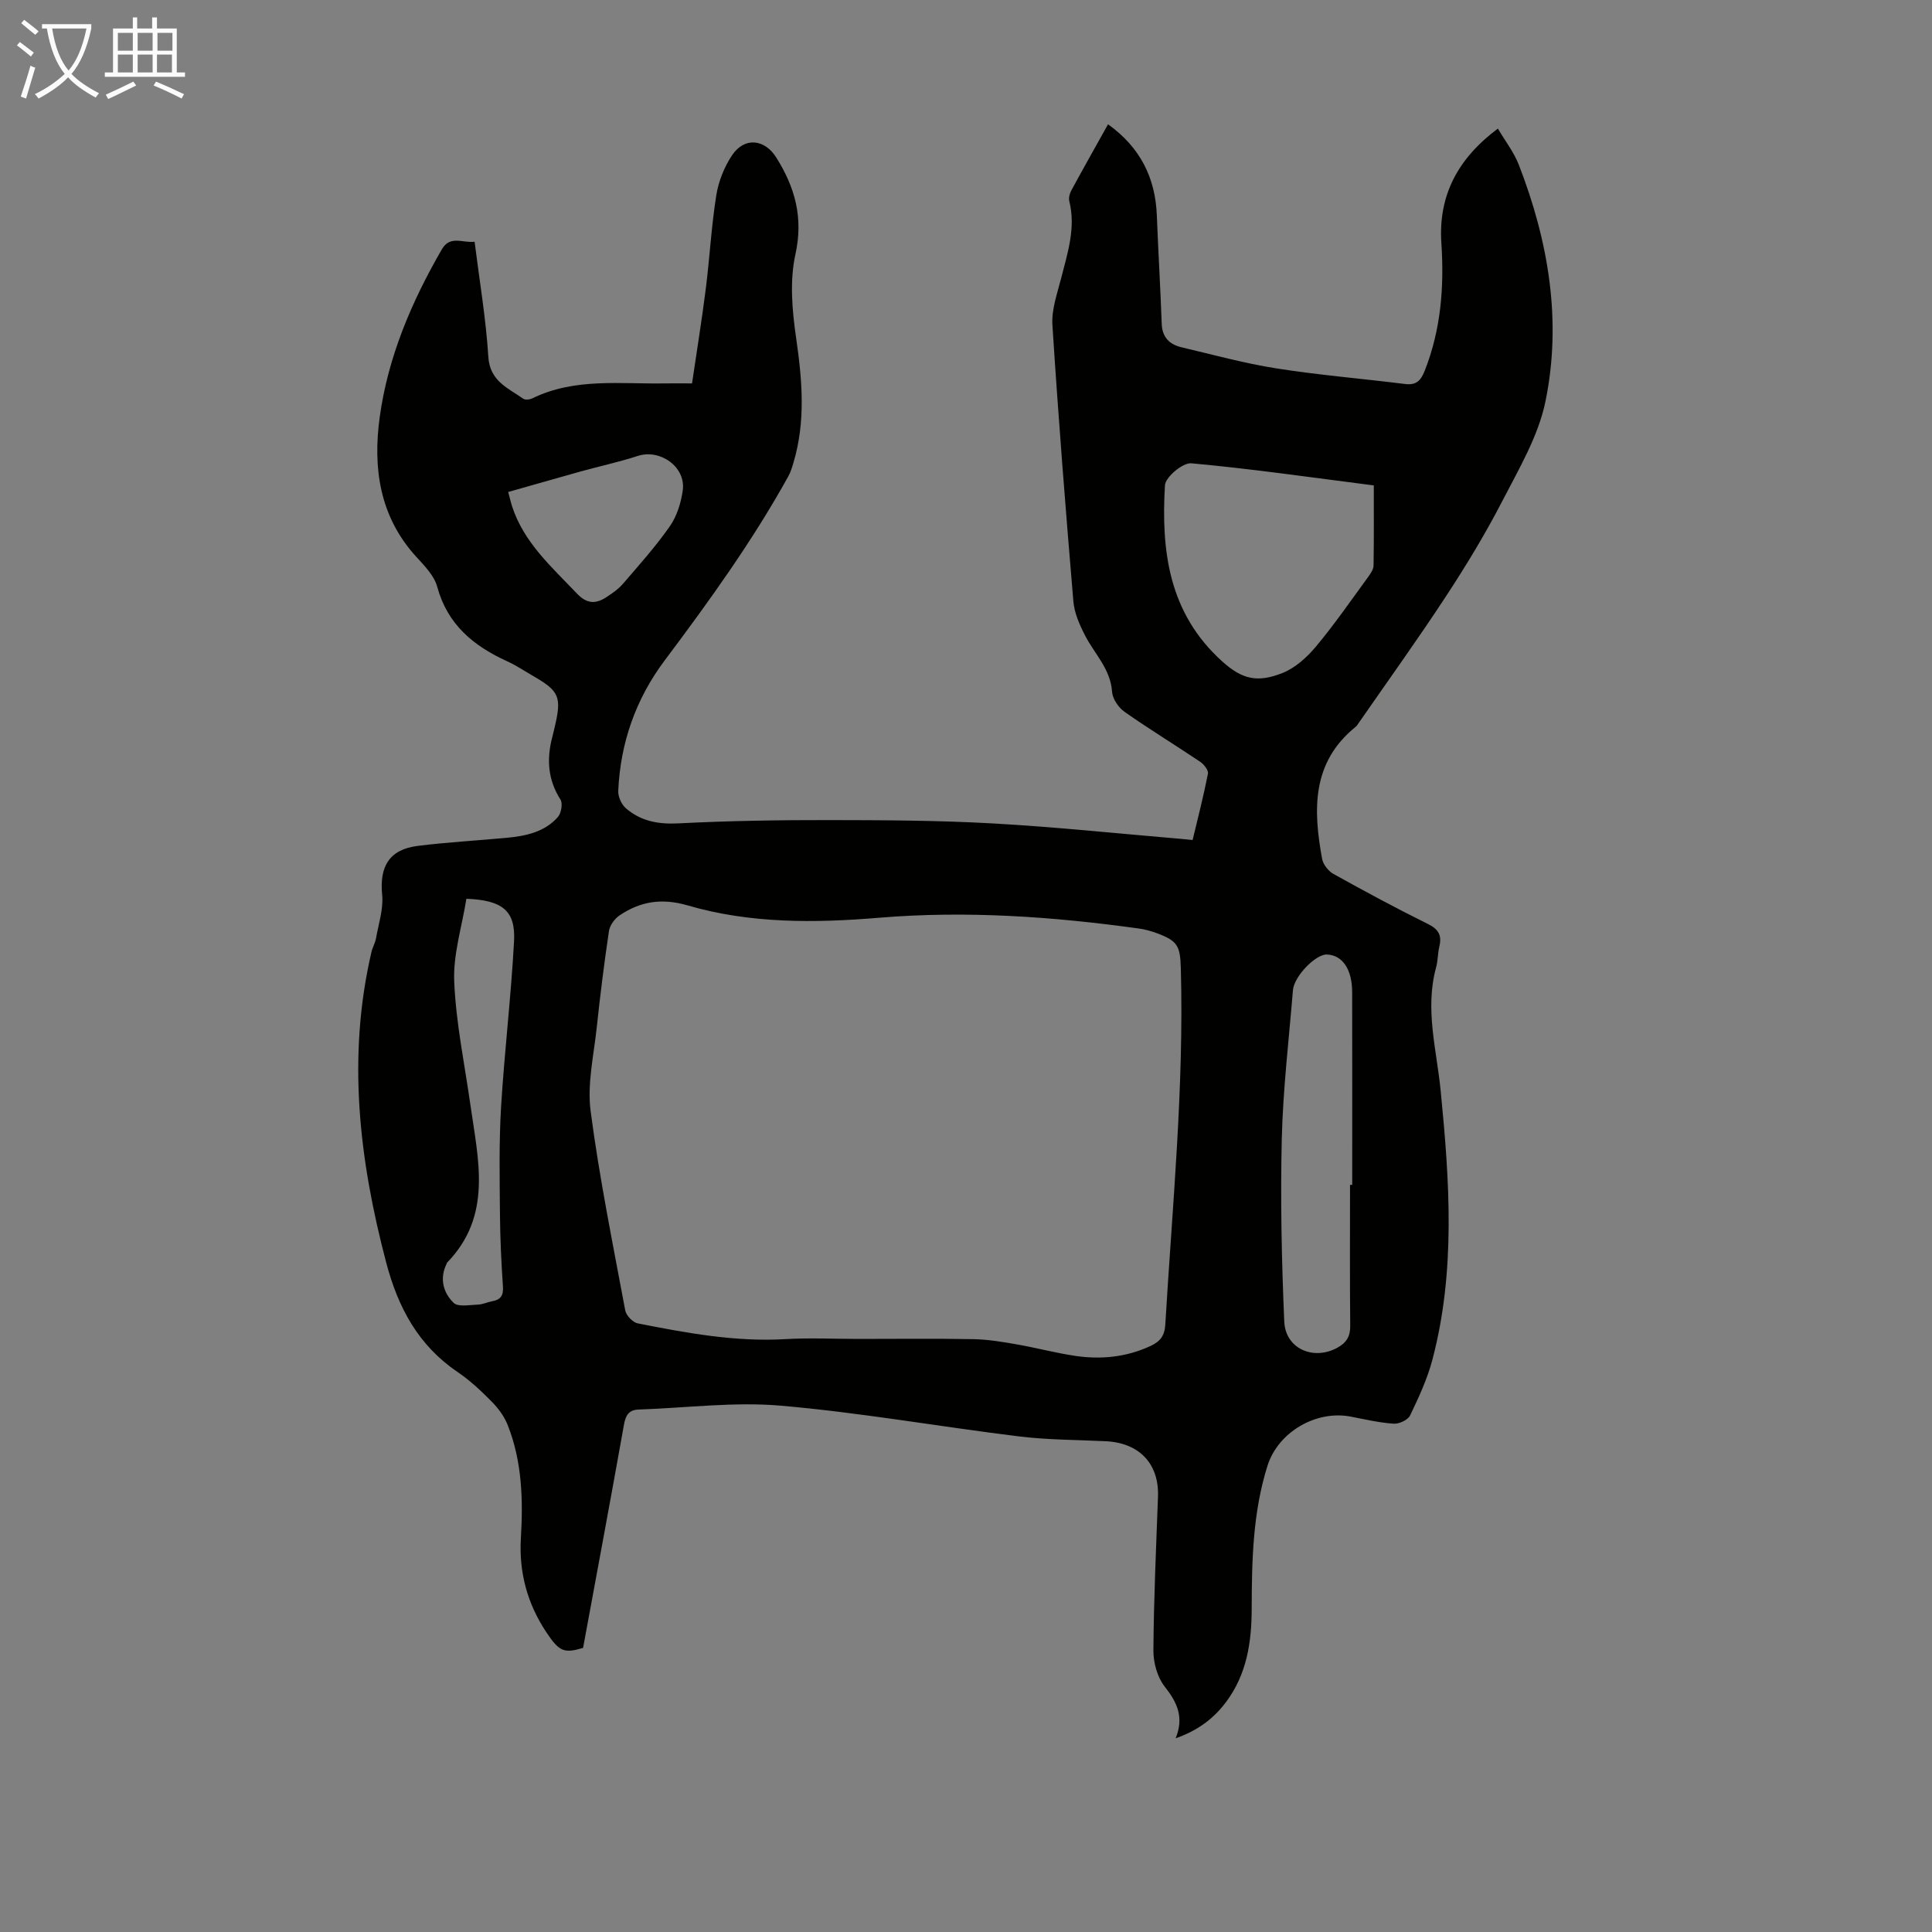 <svg enable-background="new 0 0 400 400" viewBox="0 0 400 400" xmlns="http://www.w3.org/2000/svg"><rect x="0" y="0" width="400" height="400" fill="#808080" stroke="none"/><path d="m98.26 50.05c1.01 8.07 2.35 15.91 2.84 23.79.31 5.09 4.07 6.48 7.23 8.71.42.3 1.37.18 1.91-.09 8.77-4.27 18.16-2.92 27.38-3.08 1.67-.03 3.34 0 5.66 0 .97-6.63 2.03-13.12 2.85-19.63.81-6.43 1.15-12.93 2.17-19.32.46-2.88 1.65-5.87 3.27-8.29 2.56-3.82 6.74-3.38 9.16.49 3.87 6.18 5.63 12.43 3.95 20.04-1.21 5.49-.68 11.57.14 17.24 1.27 8.74 2.02 17.32-.55 25.91-.29.96-.58 1.94-1.06 2.8-7.43 13.42-16.38 25.83-25.57 38.08-6 7.99-9.2 17.08-9.64 27.06-.05 1.19.67 2.79 1.58 3.58 3.09 2.68 6.72 3.35 10.9 3.13 10.37-.53 20.77-.7 31.15-.68 11.3.01 22.61.06 33.89.69 13.06.73 26.08 2.11 39.11 3.21.65.05 1.3.12 2.29.22 1.11-4.64 2.28-9.16 3.17-13.73.14-.7-.82-1.93-1.59-2.45-5.2-3.5-10.55-6.75-15.67-10.35-1.26-.88-2.49-2.7-2.59-4.16-.32-4.72-3.61-7.81-5.58-11.63-1.14-2.21-2.23-4.67-2.43-7.09-1.61-19.07-3.12-38.14-4.34-57.24-.2-3.21 1.02-6.55 1.84-9.77 1.33-5.21 3.02-10.33 1.66-15.83-.17-.67.06-1.58.41-2.22 2.44-4.5 4.96-8.97 7.61-13.71 6.66 4.79 9.79 11.04 10.1 18.87.29 7.48.74 14.95 1.01 22.43.1 2.83 1.63 4.29 4.13 4.88 6.52 1.53 13 3.32 19.6 4.36 8.83 1.39 17.75 2.12 26.63 3.23 2.32.29 3.27-.65 4.1-2.76 3.36-8.53 4.04-17.35 3.44-26.38-.66-9.9 3.4-17.53 11.7-23.74 1.52 2.58 3.32 4.89 4.34 7.51 6.14 15.83 8.94 32.27 5.51 48.98-1.47 7.15-5.45 13.89-8.87 20.51-3.52 6.82-7.52 13.43-11.74 19.86-5.82 8.88-12.03 17.51-18.08 26.24-.19.28-.37.58-.63.78-9.12 7.38-8.78 17.19-6.92 27.32.21 1.16 1.29 2.53 2.35 3.12 6.45 3.59 12.95 7.09 19.56 10.36 2.23 1.1 2.91 2.39 2.36 4.68-.34 1.41-.29 2.91-.67 4.31-2.37 8.64.12 17.07.95 25.58 1.83 18.64 3.14 37.29-1.73 55.69-1.05 3.96-2.82 7.77-4.6 11.48-.45.94-2.28 1.8-3.4 1.72-2.99-.2-5.96-.9-8.92-1.47-7.17-1.37-15.01 3.2-17.21 10.18-3.04 9.63-3.25 19.6-3.27 29.57-.01 6.95-1.01 13.61-5.32 19.36-2.54 3.38-5.76 5.86-10.43 7.5 1.81-4.42.27-7.49-2.26-10.71-1.52-1.93-2.35-4.93-2.34-7.44.07-10.63.56-21.25.95-31.88.25-6.78-3.83-11.14-10.81-11.48-6.02-.29-12.09-.27-18.06-1.01-16.42-2.02-32.75-4.92-49.22-6.35-9.71-.84-19.61.47-29.43.8-2.06.07-2.7 1.19-3.05 3.16-2.72 15.27-5.57 30.51-8.46 46.19-3.94 1.17-4.93.79-7.62-3.26-3.91-5.89-5.67-12.34-5.26-19.39.47-7.98.27-15.91-2.72-23.47-.7-1.78-1.93-3.47-3.29-4.84-2.19-2.23-4.51-4.41-7.09-6.16-8.14-5.51-12.33-13.35-14.78-22.65-5.6-21.26-8.12-42.59-3.05-64.32.23-.97.77-1.86.94-2.83.53-3 1.56-6.07 1.27-9-.58-5.88 1.49-9.4 7.39-10.13 6.1-.76 12.25-1.1 18.38-1.67 3.96-.37 7.85-1.18 10.61-4.3.7-.8 1.05-2.82.54-3.62-2.62-4.1-2.89-8.36-1.71-12.88.2-.76.37-1.52.55-2.28 1.42-6.05.89-7.31-4.34-10.33-1.84-1.06-3.62-2.27-5.54-3.14-6.96-3.17-12.35-7.59-14.48-15.43-.63-2.32-2.67-4.38-4.39-6.26-7.59-8.34-8.95-18.42-7.51-28.89 1.71-12.42 6.58-23.85 12.85-34.69 1.72-3 4.28-1.29 6.79-1.59zm79.49 227.16c7.95 0 15.89-.1 23.84.05 2.99.06 5.98.56 8.93 1.08 4.07.71 8.08 1.79 12.16 2.39 5.28.77 10.46.26 15.42-2.01 2.03-.93 3.02-2.08 3.16-4.45 1.46-24.57 3.89-49.08 3.22-73.75-.13-4.74-.68-5.74-5.07-7.35-1.15-.42-2.35-.75-3.56-.92-17.88-2.49-35.82-3.74-53.86-2.24-13.34 1.11-26.67 1.22-39.6-2.55-5.38-1.57-9.81-.85-14.14 2.08-1.01.69-1.99 2.04-2.17 3.21-.99 6.63-1.82 13.29-2.53 19.96-.61 5.77-2 11.69-1.27 17.31 1.81 13.84 4.61 27.55 7.17 41.29.2 1.05 1.56 2.48 2.59 2.68 10.09 1.99 20.19 3.87 30.59 3.26 5.03-.29 10.08-.04 15.12-.04zm106.68-176.71c-12.79-1.63-25.26-3.44-37.79-4.58-1.75-.16-5.35 2.85-5.45 4.55-.8 13.58.76 26.47 11.86 36.47 4.17 3.76 7.31 4.42 12.42 2.42 2.65-1.04 5.1-3.24 6.97-5.48 3.86-4.62 7.29-9.6 10.85-14.47.5-.69 1.08-1.55 1.09-2.34.09-5.46.05-10.9.05-16.57zm-4.92 144.81h.45c0-13.31.02-26.61-.01-39.92-.01-4.73-2.02-7.63-5.21-7.77-2.32-.11-6.82 4.5-7.05 7.39-.84 10.25-2.06 20.5-2.31 30.76-.3 12.6-.03 25.24.51 37.83.24 5.65 6.05 8.15 11 5.43 1.85-1.02 2.69-2.31 2.66-4.53-.1-9.72-.04-19.45-.04-29.19zm-182.95-59.23c-.92 5.78-2.76 11.5-2.52 17.15.36 8.54 2.14 17.01 3.35 25.51 1.61 11.37 4.63 22.94-4.83 32.68-.07.07-.08.21-.13.31-1.47 3.04-.63 5.94 1.49 8.01.93.91 3.33.42 5.05.36.98-.03 1.94-.51 2.93-.69 1.73-.31 2.35-1.16 2.23-3.01-.34-5.02-.58-10.05-.62-15.09-.06-7.36-.21-14.74.23-22.08.69-11.48 2.08-22.93 2.69-34.41.32-6.24-2.37-8.45-9.87-8.74zm8.66-84.22c.44 1.66.58 2.31.79 2.94 2.45 7.55 8.22 12.59 13.44 18.09 2.07 2.18 3.92 2.18 6.12.73 1.2-.79 2.45-1.64 3.38-2.72 3.35-3.9 6.8-7.74 9.73-11.94 1.47-2.1 2.32-4.87 2.68-7.45.66-4.83-4.67-8.61-9.29-7.12-3.91 1.27-7.95 2.14-11.92 3.24-4.9 1.37-9.78 2.78-14.93 4.23z" fill="#010100"/><g fill="#fafbfa"><path d="m6.4 11.7c-1-.8-1.9-1.6-2.9-2.3l.6-.7c.9.7 1.9 1.4 2.9 2.2zm-2.1 8.3c.7-2.1 1.4-4.2 2-6.4.2.1.6.3 1 .4-.7 2.3-1.3 4.4-1.9 6.4zm3-12.8c-1.1-.9-2.1-1.7-2.9-2.4l.6-.7c1 .8 2 1.5 3 2.4zm1.4-1.3v-.9h10.2v.9c-.9 4.2-2.3 7.3-4.1 9.4 1.3 1.4 3.2 2.7 5.7 4-.2.2-.4.5-.7.9-2.5-1.4-4.4-2.7-5.7-4.2-1.4 1.5-3.5 3-6.1 4.4 0 0 0 0-.1-.1-.3-.4-.5-.7-.7-.8 2.7-1.3 4.7-2.8 6.2-4.2-1.8-2.2-3-5.3-3.7-9.4zm9.2 0h-7.1c.6 3.8 1.7 6.7 3.4 8.7 1.7-2 2.9-4.8 3.7-8.7z"/><path d="m31.6 3.6h.9v2.3h4.1v9.1h1.7v.9h-16.6v-.9h1.7v-9.1h4.1v-2.3h.9v2.3h3.1v-2.3zm-4 13.3.6.8c-1.9.9-3.8 1.9-5.8 2.8-.2-.3-.3-.6-.5-.9 2-.9 3.9-1.8 5.7-2.7zm-3.2-10.1v3.7h3.1v-3.7zm0 4.5v3.7h3.1v-3.7zm4.1-4.5v3.7h3.1v-3.7zm0 4.5v3.7h3.1v-3.7zm9.1 9.1c-2.1-1.1-4.1-2-5.8-2.7l.5-.8c2.2.9 4.1 1.8 5.8 2.6zm-1.9-13.6h-3.1v3.7h3.1zm-3.2 4.5v3.7h3.1v-3.7z"/></g></svg>